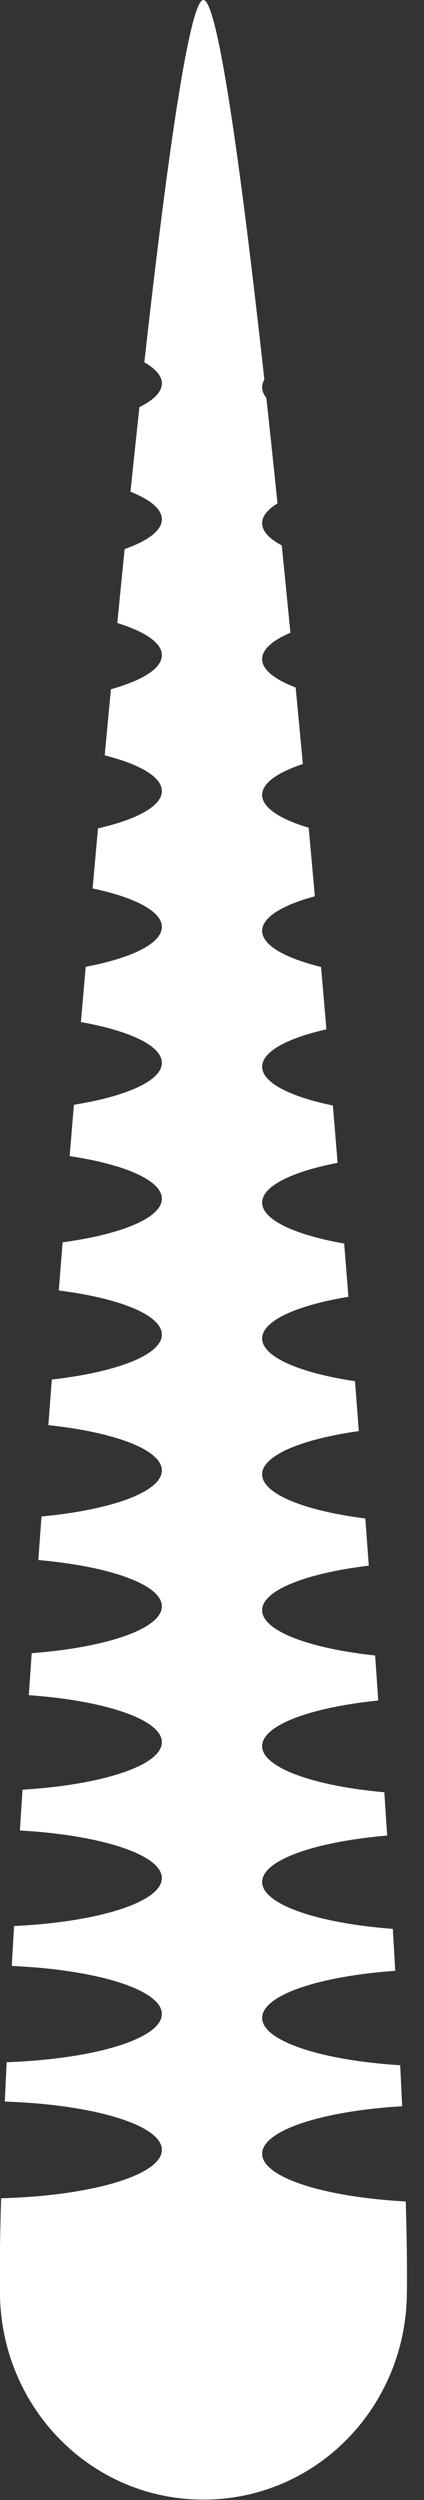 <?xml version="1.0" encoding="UTF-8" standalone="no"?><!DOCTYPE svg PUBLIC "-//W3C//DTD SVG 1.1//EN" "http://www.w3.org/Graphics/SVG/1.1/DTD/svg11.dtd"><svg width="100%" height="100%" viewBox="0 0 17 100" version="1.1" xmlns="http://www.w3.org/2000/svg" xmlns:xlink="http://www.w3.org/1999/xlink" xml:space="preserve" xmlns:serif="http://www.serif.com/" style="fill-rule:evenodd;clip-rule:evenodd;stroke-linejoin:round;stroke-miterlimit:2;"><rect x="0" y="0" width="17" height="100" fill="#333333" stroke="none"/><path d="M5.787,14.495c0.972,-8.704 1.837,-14.495 2.369,-14.495c0.546,0 1.441,6.098 2.443,15.184c-0.059,0.101 -0.089,0.204 -0.089,0.309c0,0.145 0.058,0.286 0.169,0.422c0.147,1.349 0.296,2.759 0.447,4.222c-0.396,0.241 -0.616,0.509 -0.616,0.791c0,0.32 0.284,0.622 0.787,0.888c0.115,1.139 0.23,2.305 0.346,3.495c-0.717,0.304 -1.133,0.665 -1.133,1.052c0,0.424 0.498,0.816 1.344,1.136c0.096,1.007 0.192,2.028 0.288,3.062c-1.019,0.336 -1.632,0.767 -1.632,1.237c0,0.505 0.707,0.966 1.866,1.311c0.083,0.908 0.165,1.822 0.247,2.743c-1.305,0.353 -2.113,0.842 -2.113,1.382c0,0.573 0.912,1.089 2.362,1.445c0.072,0.828 0.144,1.66 0.215,2.494c-1.574,0.356 -2.577,0.894 -2.577,1.496c0,0.633 1.113,1.197 2.836,1.552c0.064,0.763 0.127,1.528 0.19,2.293c-1.83,0.352 -3.026,0.933 -3.026,1.59c0,0.688 1.311,1.292 3.289,1.638c0.057,0.711 0.114,1.422 0.17,2.13c-2.072,0.341 -3.459,0.96 -3.459,1.667c0,0.737 1.506,1.379 3.723,1.709c0.052,0.668 0.103,1.333 0.153,1.996c-2.301,0.323 -3.876,0.977 -3.876,1.73c0,0.782 1.696,1.457 4.138,1.766c0.046,0.633 0.092,1.262 0.138,1.887c-2.516,0.301 -4.276,0.986 -4.276,1.783c0,0.823 1.879,1.527 4.531,1.811c0.042,0.605 0.084,1.205 0.124,1.8c-2.717,0.275 -4.655,0.988 -4.655,1.824c0,0.861 2.056,1.592 4.9,1.847c0.038,0.585 0.075,1.162 0.112,1.731c-2.903,0.246 -5.012,0.985 -5.012,1.857c0,0.895 2.22,1.649 5.239,1.876c0.034,0.569 0.066,1.129 0.097,1.677c-3.068,0.217 -5.336,0.978 -5.336,1.882c0,0.924 2.367,1.698 5.536,1.896c0.028,0.564 0.053,1.11 0.077,1.639c-3.208,0.19 -5.613,0.969 -5.613,1.901c0,0.945 2.478,1.733 5.758,1.908c0.045,1.546 0.061,2.819 0.043,3.77c-0.083,4.5 -3.654,8.156 -8.155,8.156c-4.502,0 -8.069,-3.656 -8.156,-8.156c-0.019,-0.977 -0.003,-2.294 0.045,-3.898c3.614,-0.094 6.445,-0.926 6.445,-1.936c0,-0.996 -2.754,-1.818 -6.297,-1.931c0.023,-0.509 0.048,-1.034 0.074,-1.575c3.508,-0.122 6.223,-0.94 6.223,-1.929c0,-0.97 -2.61,-1.775 -6.018,-1.921c0.029,-0.523 0.06,-1.055 0.092,-1.597c3.363,-0.157 5.926,-0.956 5.926,-1.917c0,-0.939 -2.445,-1.724 -5.692,-1.905c0.034,-0.537 0.069,-1.081 0.105,-1.632c3.194,-0.192 5.587,-0.97 5.587,-1.899c0,-0.904 -2.267,-1.664 -5.335,-1.882c0.038,-0.555 0.077,-1.115 0.116,-1.679c3.009,-0.228 5.219,-0.981 5.219,-1.874c0,-0.866 -2.081,-1.601 -4.953,-1.852c0.042,-0.577 0.084,-1.158 0.127,-1.742c2.806,-0.262 4.826,-0.988 4.826,-1.841c0,-0.825 -1.889,-1.531 -4.552,-1.813c0.046,-0.606 0.093,-1.214 0.14,-1.824c2.589,-0.292 4.412,-0.987 4.412,-1.798c0,-0.781 -1.693,-1.456 -4.133,-1.765c0.051,-0.641 0.103,-1.283 0.154,-1.926c2.357,-0.318 3.979,-0.98 3.979,-1.744c0,-0.734 -1.494,-1.374 -3.697,-1.705c0.056,-0.685 0.113,-1.369 0.171,-2.053c2.109,-0.338 3.526,-0.963 3.526,-1.678c0,-0.682 -1.292,-1.283 -3.246,-1.63c0.064,-0.739 0.128,-1.476 0.192,-2.21c1.846,-0.351 3.054,-0.935 3.054,-1.595c0,-0.626 -1.088,-1.184 -2.777,-1.54c0.072,-0.806 0.144,-1.607 0.216,-2.403c1.565,-0.357 2.561,-0.893 2.561,-1.492c0,-0.564 -0.883,-1.073 -2.292,-1.428c0.083,-0.892 0.167,-1.774 0.25,-2.646c1.263,-0.351 2.042,-0.831 2.042,-1.361c0,-0.494 -0.675,-0.944 -1.787,-1.287c0.099,-1.005 0.197,-1.991 0.294,-2.958c0.936,-0.329 1.493,-0.742 1.493,-1.191c0,-0.409 -0.465,-0.789 -1.258,-1.102c0.12,-1.165 0.24,-2.296 0.358,-3.387c0.573,-0.28 0.9,-0.603 0.9,-0.946c0,-0.302 -0.252,-0.587 -0.703,-0.842Z" style="fill:#fff;"/></svg>
